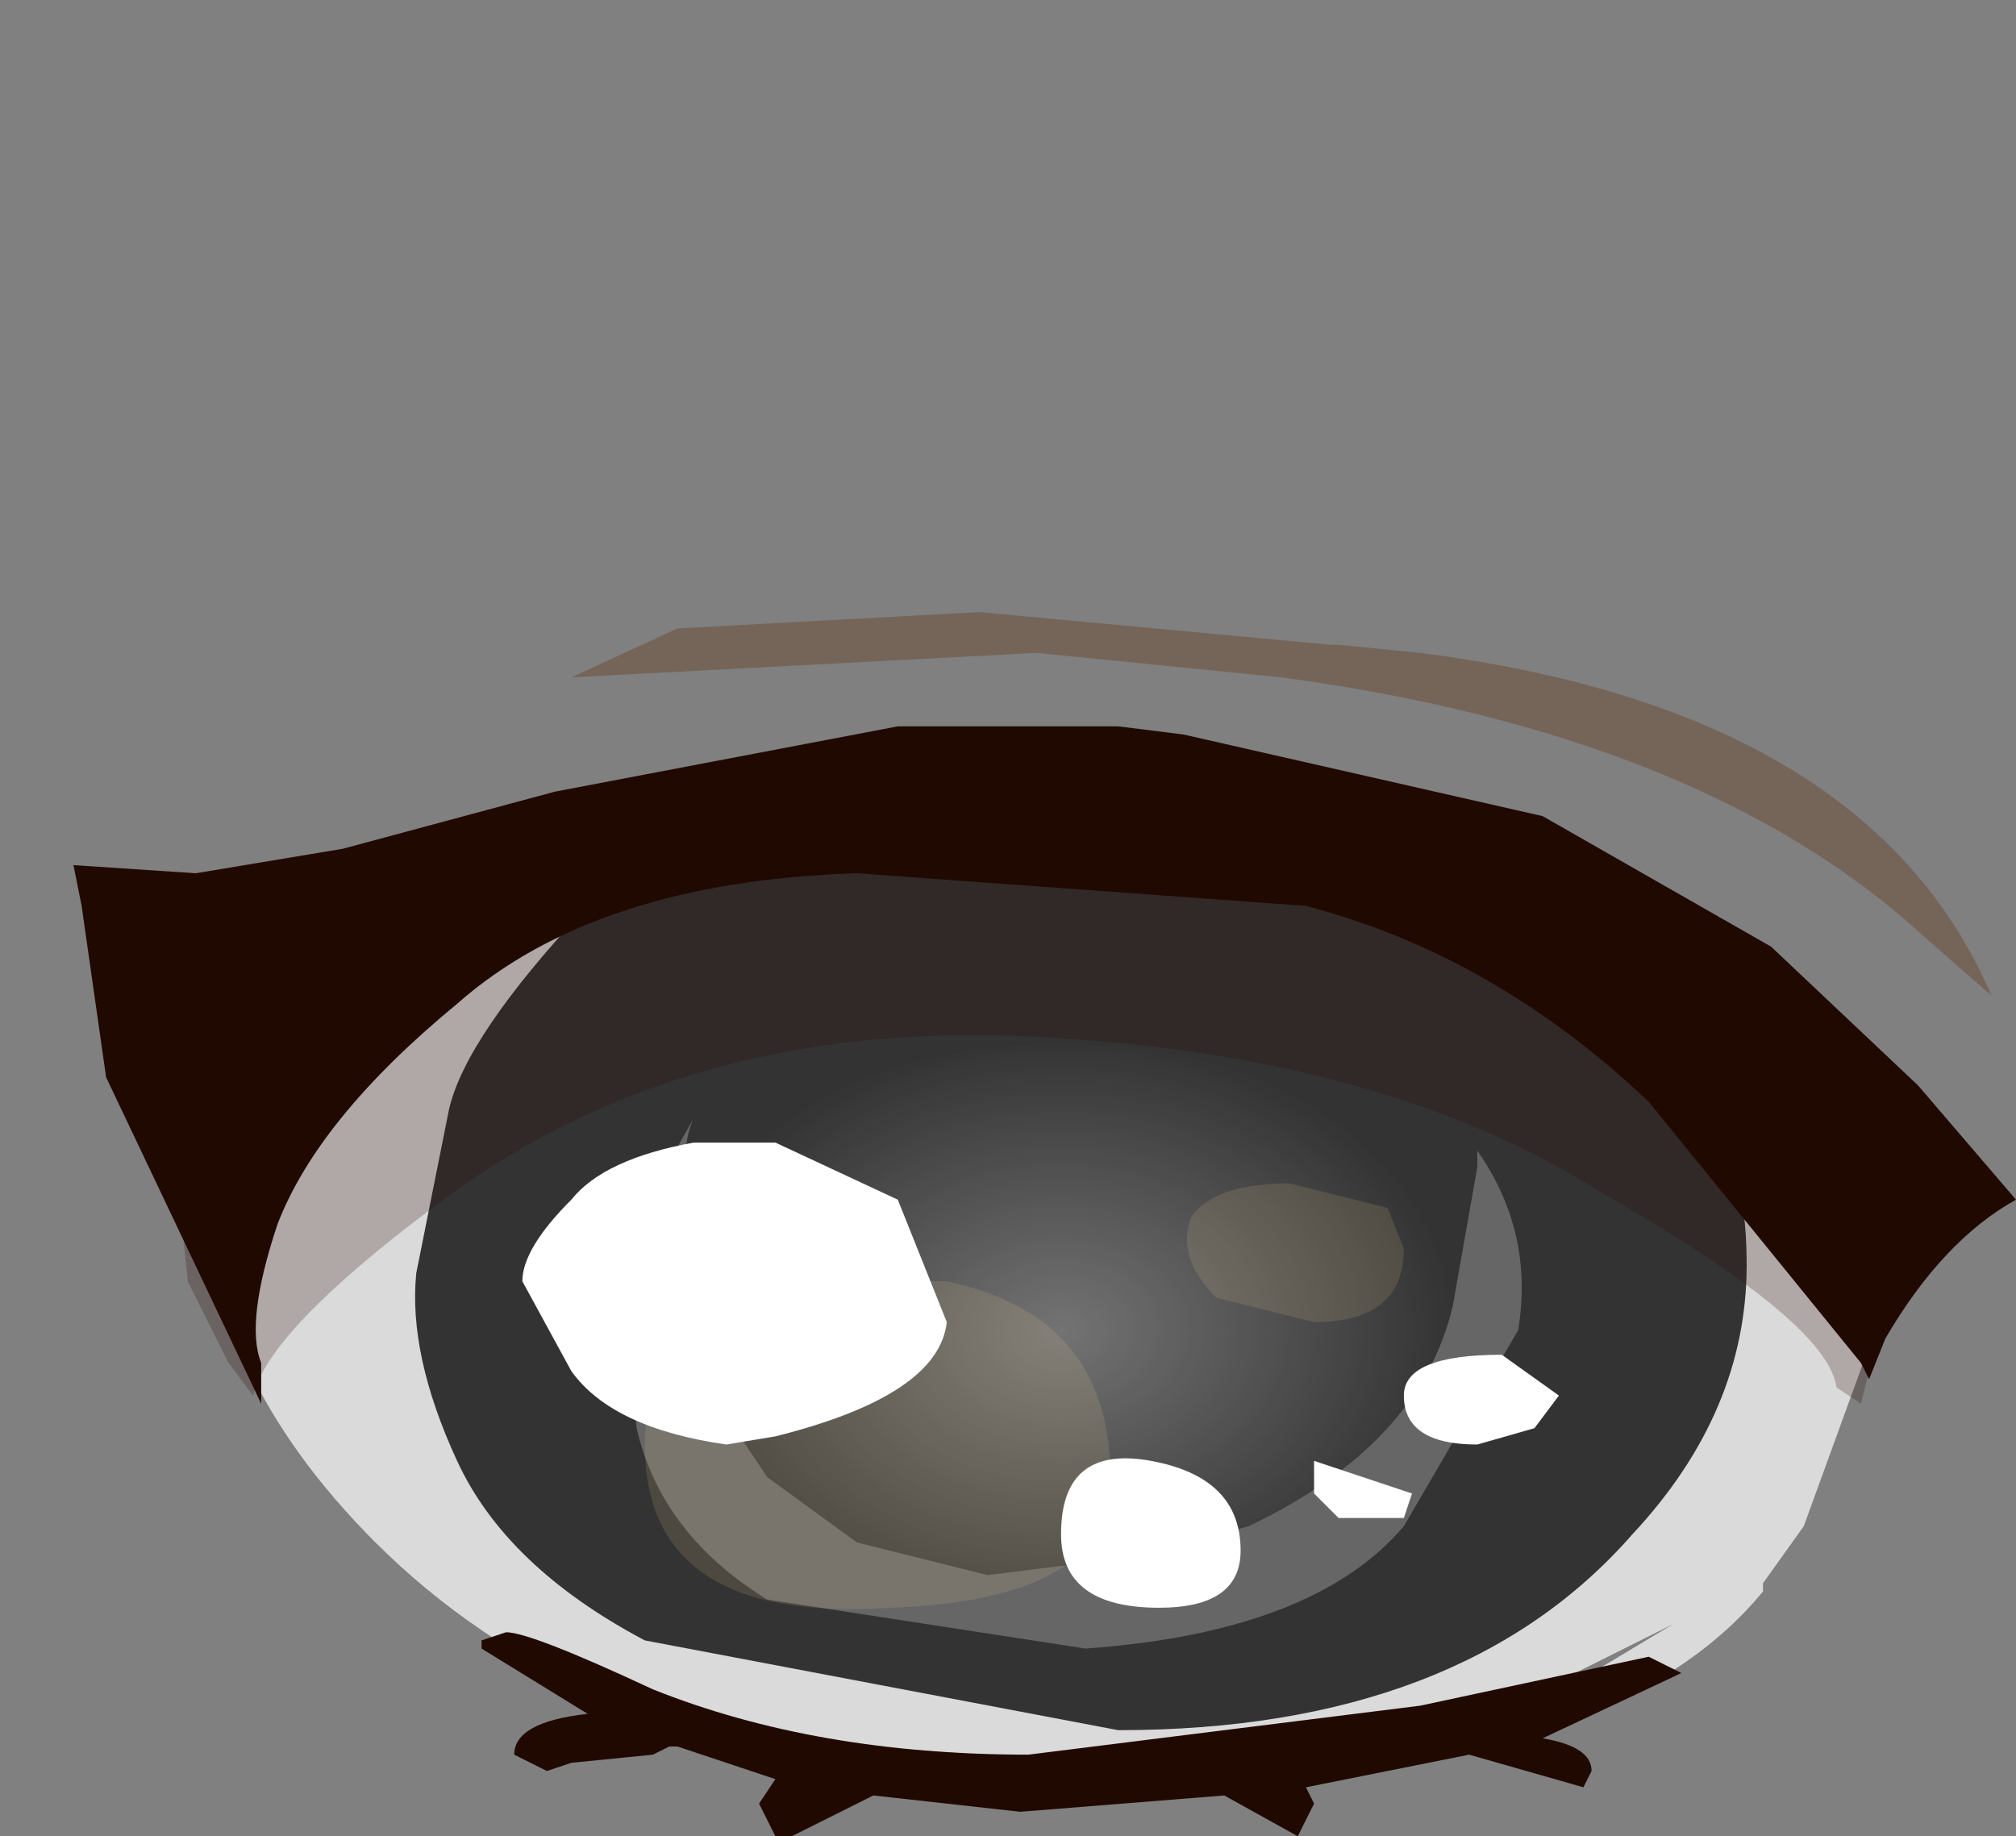<svg xmlns="http://www.w3.org/2000/svg" xmlns:ffdec="https://www.free-decompiler.com/flash" xmlns:xlink="http://www.w3.org/1999/xlink" ffdec:objectType="frame" width="12.35" height="11.25"><rect width="100%" height="100%" fill="#808080" stroke="none"/><use ffdec:characterId="2" xlink:href="#a" width="11.9" height="7.5" transform="translate(.45 3.75)"/><defs><radialGradient id="b" cx="0" cy="0" r="819.2" gradientTransform="matrix(-.004 0 0 .003 9.35 8.25)" gradientUnits="userSpaceOnUse" spreadMethod="pad"><stop offset="0" stop-color="#fff" stop-opacity=".314"/><stop offset=".737" stop-color="#fff" stop-opacity="0"/></radialGradient><g id="a" fill-rule="evenodd"><path fill="#fff" fill-opacity=".706" d="m4.85 6.95.4.05h.3zm4.25-.4-1.45.35.8-.15.85-.25.5-.3zm-1.8.4h-.1L6.6 7h.2zm2.85-3.25-.05-.05-.1-.15q0-.2.4-.2.25 0 .4.3l.1.5v.1l.15-.2.1.05v.25l-.15.2-.4 1.1-.25.35V6q-.9 1.1-3.5 1.2H5.2q-2.15-.3-3.35-1.5Q.8 4.65.8 3.45l.15-.15.2.6.6-1.15.35-.45q.45-.4.9-.4.35 0 .35.2 0 .25-.65.5l-.15.3v.4L2.5 4l-.2.35.7 1.1.1.15h.1q1.35.9 3.5.9l1.2-.2 1.7-1.1.4-1.1z"/><path fill="#333" d="M10.25 4q0 .9-.7 1.65-1.05 1.2-3.15 1.2L3.5 6.3q-.85-.45-1.15-1.1T2.1 4.05l.2-1q.1-.45.85-1.25.9-.75 3.05-.75 2.4 0 3.4 1.25.65.7.65 1.7"/><path fill="url(#b)" d="M7.5 7.05q.8-.55 1.85-.55t1.85.55q.75.5.75 1.2t-.75 1.2l-1.85.5q-1.05 0-1.85-.5-.75-.5-.75-1.2t.75-1.2" transform="translate(-3.3 -3.85)"/><path fill="#666" d="m8.85 4.4-.7 1.2q-.55.65-1.95.75l-1.95-.3q-.65-.4-.8-1.05l-.1-1.1.45-.8q-.1.2-.05.9l.2.85.3.45.55.4.8.2.8-.1h.1l.7-.2q1.05-.5 1.25-1.35l.15-.85v-.1q.35.5.25 1.1"/><path fill="#ffe39c" fill-opacity=".125" d="m8.05 3.65.1.25q0 .45-.55.45L7 4.2q-.25-.25-.15-.5.15-.2.6-.2zM6.35 5.2q.1.85-1.35.9-1.5.1-1.5-1 0-.7 1.1-1h.75q.95.2 1 1.1"/><path fill="#fff" d="m8.95 5-.35.1q-.45 0-.45-.3 0-.25.6-.25l.35.25zm-.75.4-.05.15h-.4L7.6 5.4v-.2zm-3.9-.35L4 5.1q-.7-.1-.95-.45l-.3-.55q0-.2.3-.5.2-.25.75-.35h.5l.75.35.3.75q-.05.45-1.05.7m1.75.6q0-.55.55-.45t.55.55q0 .35-.5.35-.6 0-.6-.45"/><path fill="#2c0900" fill-opacity=".239" d="M9.9 2.4q1.2 1 1.2 1.85l-.15.6-.15-.1q-.05-.4-1.45-1.2Q8 2.7 5.85 2.6T2.2 3.65q-1 .75-1.1 1.15l-.15-.2-.2-.4-.05-.1-.05-.5q0-.85 1.1-1.6 1.4-.9 3.8-.9 2.7 0 4.35 1.3"/><path fill="#5d2900" fill-opacity=".302" d="m7.75.2.5.05q2.75.35 3.5 2.1l-.4-.35Q10 .75 7.4.4L5.9.25 3.05.4 3.7.1 5.55 0 7.7.2z"/><path fill="#200900" d="m9 1.25 1.4.8.9.85.6.7q-.45.25-.8.85l-.1.25-.05-.1L9.65 3q-.95-.9-2.1-1.2L4.8 1.6q-1.6.05-2.45.8-.85.7-1.1 1.35-.2.6-.1.85v.25l-.95-2L.05 1.8 0 1.55l.75.05.9-.15 1.3-.35 2.1-.4H6.4l.4.05zM9 6.9q.3.05.3.2l-.05.1-.7-.2-.5.1-.5.1.05.1-.1.2-.45-.25-1.25.1-.9-.1-.5.25h-.1l-.1-.2.1-.15-.6-.2h-.05l-.1.05-.5.05-.15.05-.2-.1q0-.2.45-.25l-.65-.4V6.3l.15-.05q.15 0 .9.35 1 .4 2.3.4l2.4-.3 1.4-.3.2.1z"/></g></defs></svg>